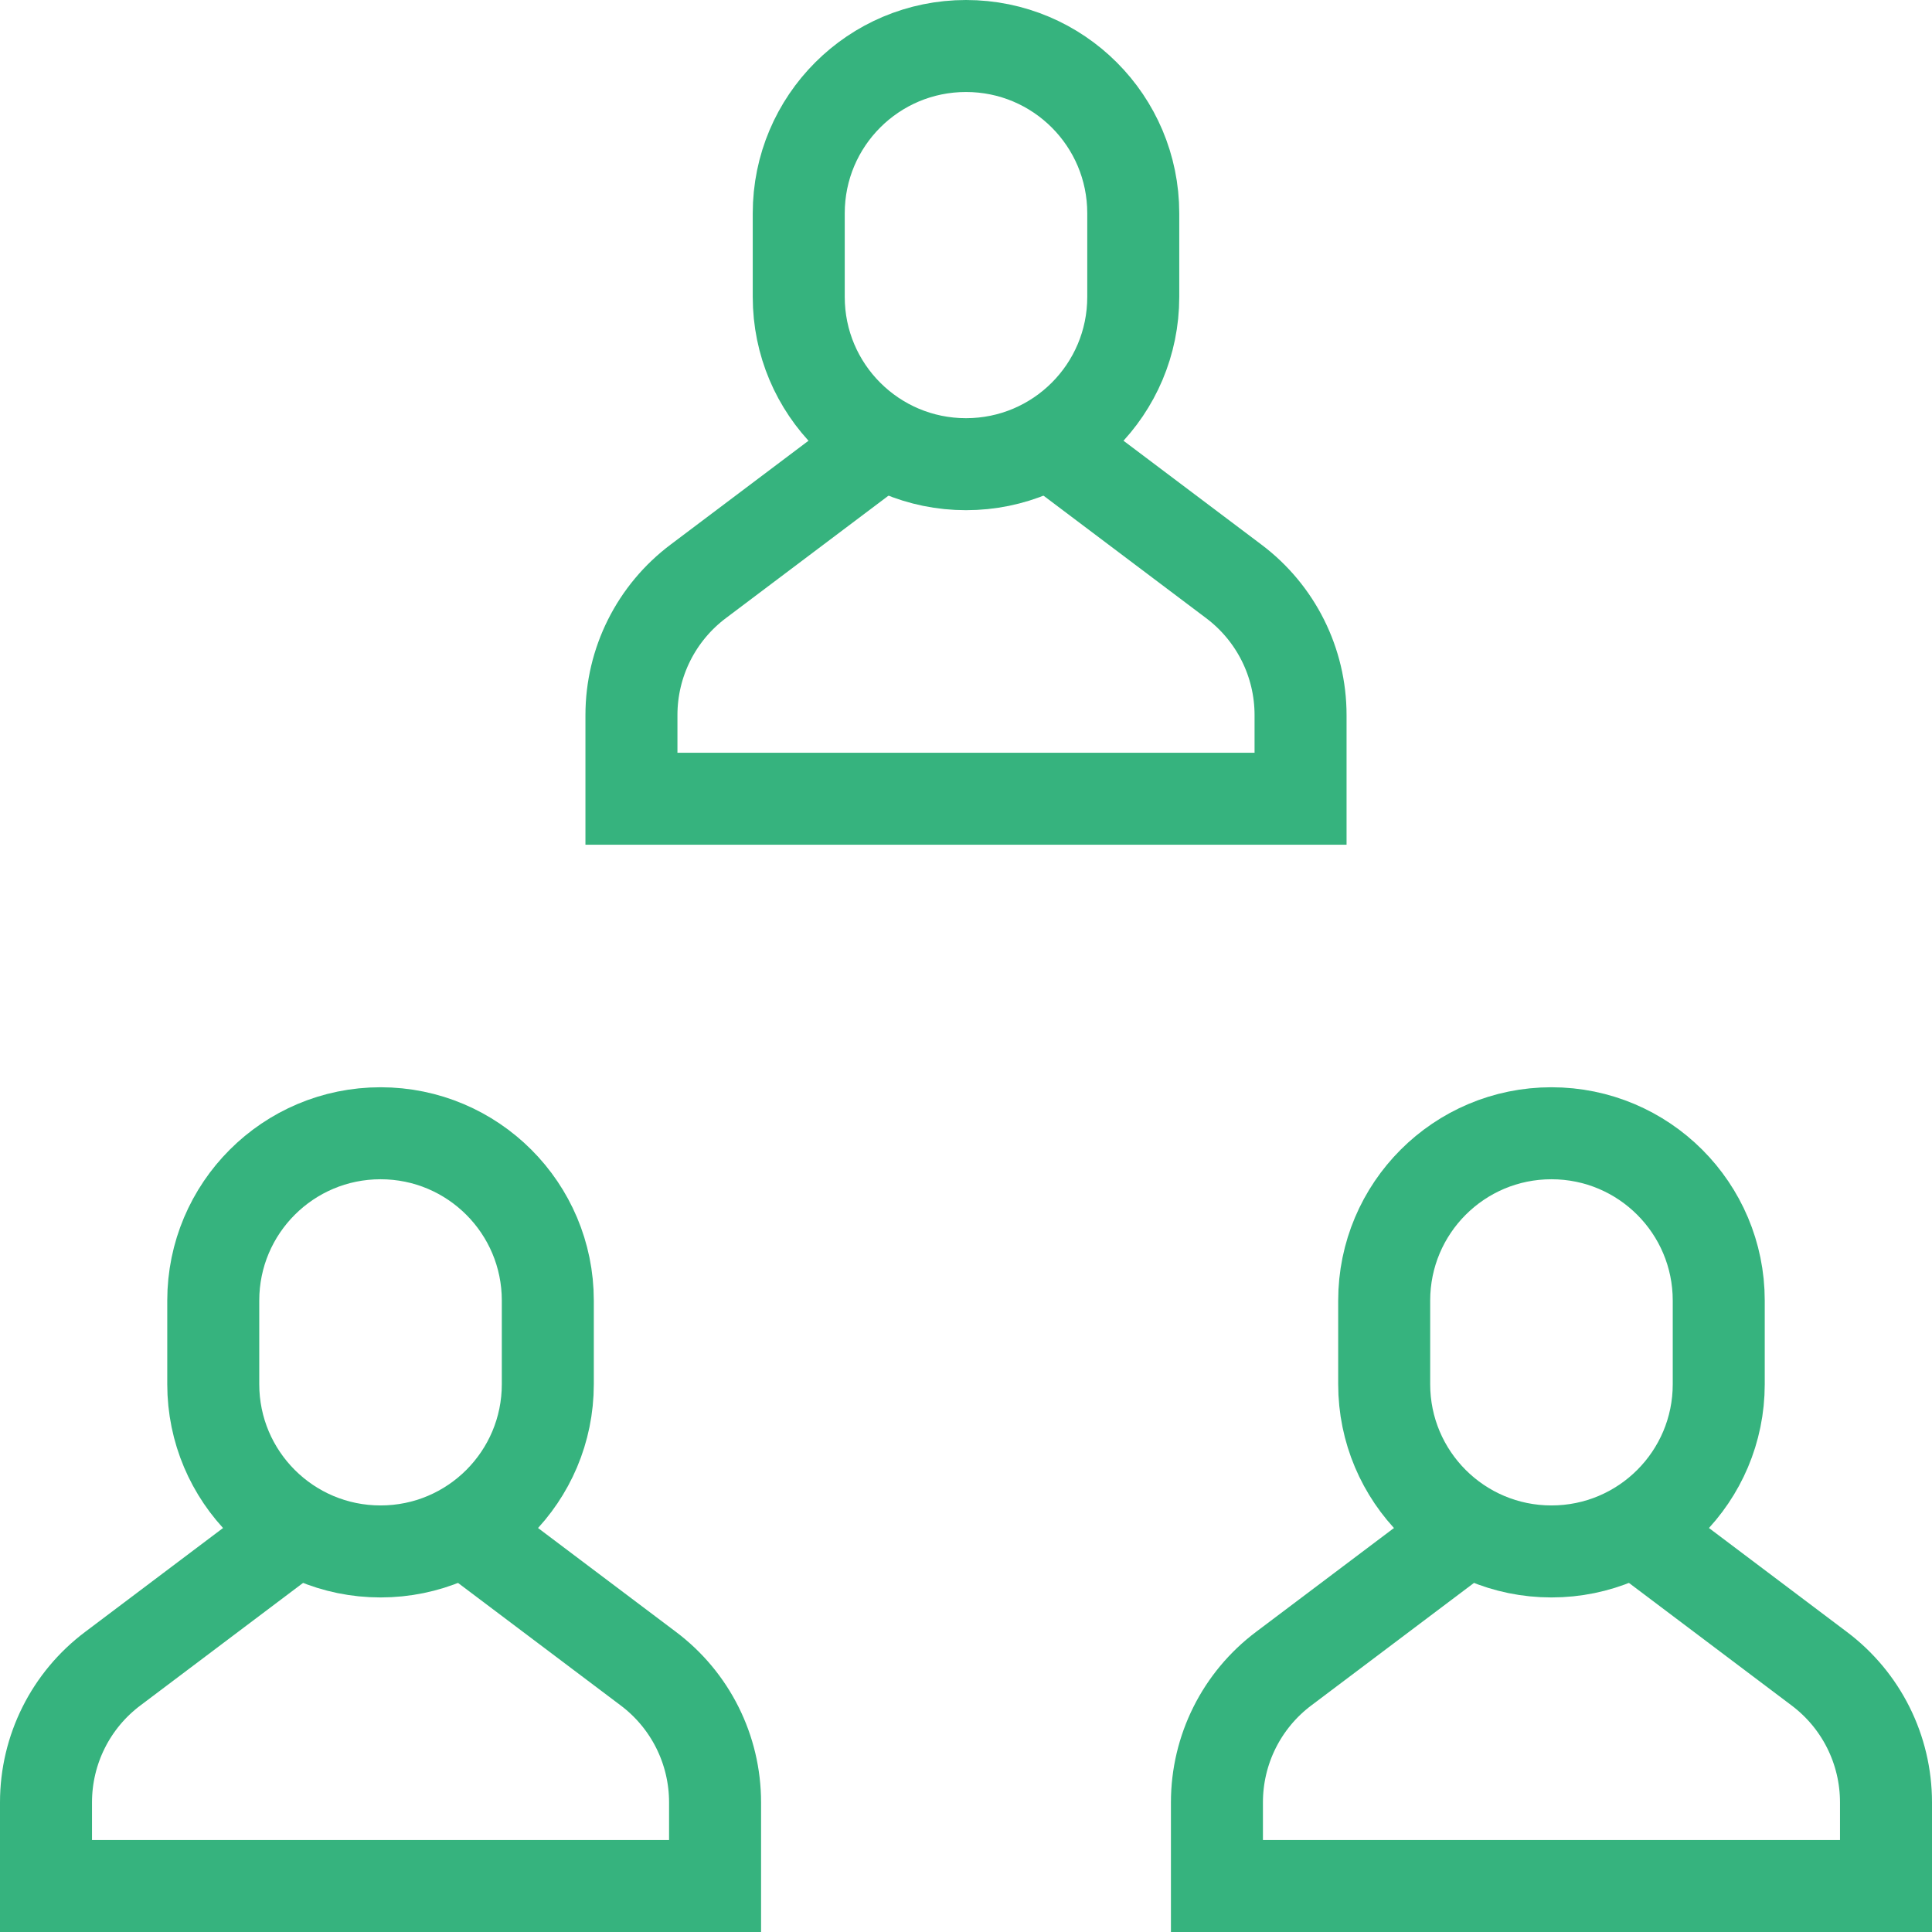<?xml version="1.0" encoding="UTF-8" standalone="no"?>
<svg width="42px" height="42px" viewBox="0 0 42 42" version="1.1" xmlns="http://www.w3.org/2000/svg" xmlns:xlink="http://www.w3.org/1999/xlink">
    <!-- Generator: Sketch 47.1 (45422) - http://www.bohemiancoding.com/sketch -->
    <title>tutors-icon</title>
    <desc>Created with Sketch.</desc>
    <defs></defs>
    <g id="External-Pages" stroke="none" stroke-width="1" fill="none" fill-rule="evenodd">
        <g id="Tutor-Card-Popup-Copy" transform="translate(-651, -326)" stroke="#36B37E" stroke-width="2">
            <g id="tutors-icon" transform="translate(652, 327)">
                <path d="M9.076,32.249 L13.091,35.273 C14.007,35.96 14.545,37.036 14.545,38.182 L14.545,40 L0,40 L0,38.182 C0,37.036 0.538,35.96 1.455,35.273 L5.469,32.249" id="Shape"></path>
                <path d="M7.273,32.727 L7.273,32.727 C5.264,32.727 3.636,31.1 3.636,29.091 L3.636,27.273 C3.636,25.264 5.264,23.636 7.273,23.636 L7.273,23.636 C9.282,23.636 10.909,25.264 10.909,27.273 L10.909,29.091 C10.909,31.1 9.282,32.727 7.273,32.727 Z" id="Shape" stroke-linecap="square"></path>
                <path d="M21.804,8.613 L25.818,11.636 C26.735,12.324 27.273,13.4 27.273,14.545 L27.273,16.364 L12.727,16.364 L12.727,14.545 C12.727,13.4 13.265,12.324 14.182,11.636 L18.196,8.613" id="Shape"></path>
                <path d="M20,9.091 L20,9.091 C17.991,9.091 16.364,7.464 16.364,5.455 L16.364,3.636 C16.364,1.627 17.991,0 20,0 L20,0 C22.009,0 23.636,1.627 23.636,3.636 L23.636,5.455 C23.636,7.464 22.009,9.091 20,9.091 Z" id="Shape" stroke-linecap="square"></path>
                <path d="M34.531,32.249 L38.545,35.273 C39.462,35.96 40,37.036 40,38.182 L40,40 L25.455,40 L25.455,38.182 C25.455,37.036 25.993,35.96 26.909,35.273 L30.924,32.249" id="Shape"></path>
                <path d="M32.727,32.727 L32.727,32.727 C30.718,32.727 29.091,31.1 29.091,29.091 L29.091,27.273 C29.091,25.264 30.718,23.636 32.727,23.636 L32.727,23.636 C34.736,23.636 36.364,25.264 36.364,27.273 L36.364,29.091 C36.364,31.1 34.736,32.727 32.727,32.727 Z" id="Shape" stroke-linecap="square"></path>
            </g>
        </g>
    </g>
</svg>